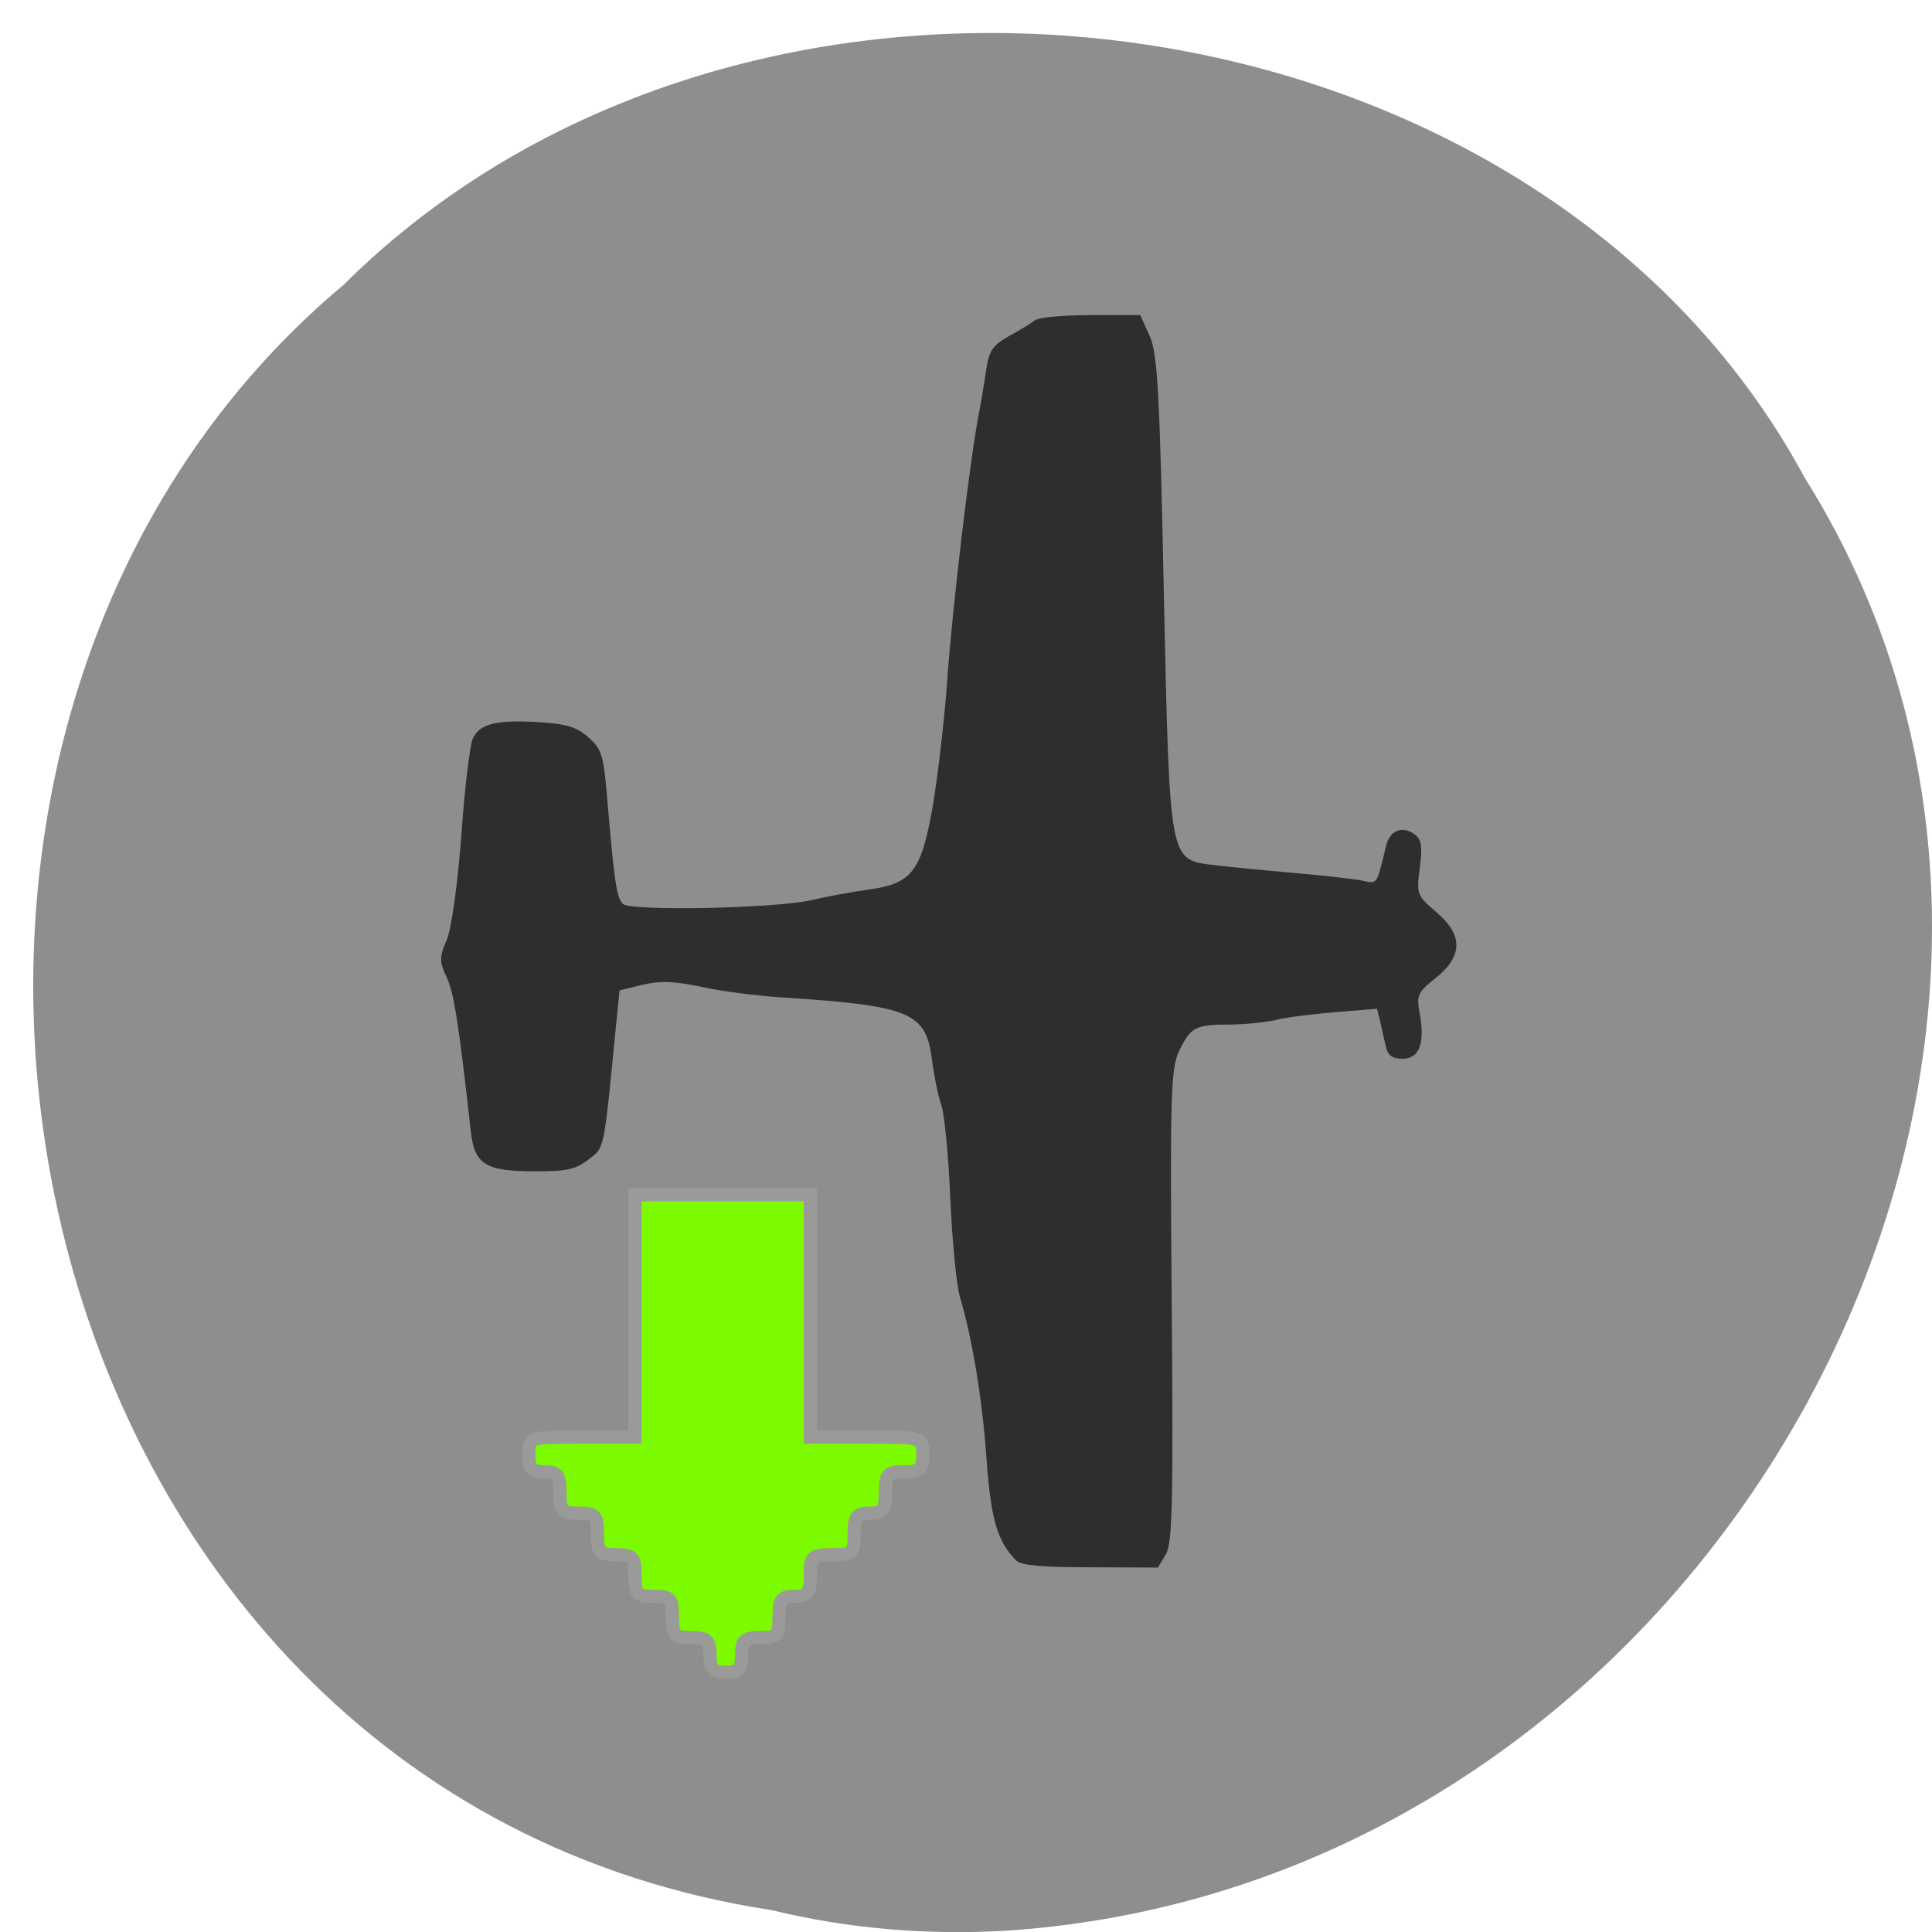 <svg xmlns="http://www.w3.org/2000/svg" viewBox="0 0 24 24"><path d="m 9.578 23.727 c -9.586 -1.465 -12.152 -14.453 -5.309 -20.19 c 5.082 -5.05 14.813 -3.793 18.15 2.398 c 4.465 7.113 -1.055 17.48 -9.938 18.05 c -0.977 0.055 -1.957 -0.027 -2.902 -0.258" fill="#8e8e8e"/><path d="m 12.625 19.387 c -0.238 -0.242 -0.316 -0.512 -0.371 -1.277 c -0.055 -0.758 -0.176 -1.48 -0.332 -2.01 c -0.039 -0.133 -0.094 -0.68 -0.117 -1.215 c -0.023 -0.535 -0.074 -1.059 -0.113 -1.164 c -0.039 -0.105 -0.09 -0.363 -0.117 -0.57 c -0.074 -0.578 -0.277 -0.66 -1.887 -0.762 c -0.285 -0.02 -0.723 -0.074 -0.969 -0.129 c -0.359 -0.074 -0.512 -0.078 -0.738 -0.027 l -0.285 0.07 l -0.047 0.469 c -0.152 1.551 -0.137 1.477 -0.34 1.633 c -0.164 0.125 -0.27 0.145 -0.66 0.145 c -0.621 0 -0.754 -0.082 -0.801 -0.5 c -0.152 -1.363 -0.211 -1.727 -0.301 -1.914 c -0.09 -0.191 -0.09 -0.246 0.004 -0.465 c 0.059 -0.145 0.133 -0.684 0.18 -1.293 c 0.039 -0.574 0.105 -1.113 0.141 -1.199 c 0.082 -0.188 0.293 -0.242 0.84 -0.207 c 0.332 0.023 0.453 0.059 0.598 0.188 c 0.168 0.145 0.188 0.223 0.238 0.816 c 0.082 0.969 0.113 1.184 0.191 1.254 c 0.105 0.09 1.887 0.055 2.332 -0.047 c 0.203 -0.047 0.52 -0.105 0.695 -0.129 c 0.559 -0.074 0.672 -0.215 0.816 -1.01 c 0.066 -0.379 0.152 -1.113 0.188 -1.633 c 0.059 -0.844 0.281 -2.723 0.391 -3.281 c 0.023 -0.117 0.063 -0.348 0.086 -0.516 c 0.039 -0.258 0.078 -0.32 0.285 -0.438 c 0.137 -0.074 0.281 -0.164 0.328 -0.199 c 0.047 -0.035 0.359 -0.063 0.695 -0.063 h 0.609 l 0.117 0.258 c 0.098 0.223 0.125 0.672 0.176 3.176 c 0.074 3.391 0.063 3.328 0.621 3.398 c 0.184 0.023 0.629 0.066 0.992 0.098 c 0.363 0.031 0.742 0.074 0.848 0.094 c 0.199 0.043 0.18 0.066 0.301 -0.434 c 0.043 -0.188 0.203 -0.25 0.352 -0.141 c 0.086 0.063 0.102 0.148 0.066 0.418 c -0.043 0.328 -0.035 0.344 0.203 0.547 c 0.336 0.285 0.336 0.547 -0.004 0.82 c -0.227 0.18 -0.242 0.215 -0.199 0.445 c 0.066 0.367 -0.004 0.559 -0.215 0.559 c -0.125 0 -0.18 -0.039 -0.207 -0.152 c -0.02 -0.086 -0.051 -0.223 -0.07 -0.313 l -0.039 -0.156 l -0.523 0.043 c -0.289 0.023 -0.621 0.066 -0.742 0.098 c -0.121 0.027 -0.375 0.055 -0.566 0.055 c -0.426 0 -0.484 0.031 -0.629 0.332 c -0.102 0.215 -0.113 0.559 -0.09 3.164 c 0.02 2.438 0.008 2.953 -0.074 3.086 l -0.098 0.164 l -0.84 -0.004 c -0.598 0 -0.859 -0.023 -0.918 -0.082" fill="#2e2e2e"/><path d="m 93.83 218.71 c 0 -1.917 -0.375 -2.292 -2.458 -2.292 c -2.208 0 -2.5 -0.292 -2.5 -2.708 c 0 -2.458 -0.25 -2.75 -2.458 -2.75 c -2.208 0 -2.5 -0.333 -2.5 -2.75 c 0 -2.458 -0.25 -2.75 -2.458 -2.75 c -2.208 0 -2.5 -0.292 -2.5 -2.75 c 0 -2.417 -0.292 -2.75 -2.5 -2.75 c -2.208 0 -2.458 -0.292 -2.458 -2.75 c 0 -2.292 -0.333 -2.708 -2.083 -2.708 c -1.625 0 -2.042 -0.458 -2.042 -2.292 c 0 -2.292 0.083 -2.292 7 -2.292 h 7.04 v -32.04 h 23.17 v 32.04 h 7.458 c 7.375 0 7.417 0 7.417 2.292 c 0 1.917 -0.375 2.292 -2.458 2.292 c -2.208 0 -2.5 0.292 -2.5 2.708 c 0 2.333 -0.292 2.75 -2.042 2.75 c -1.75 0 -2.083 0.458 -2.083 2.75 c 0 2.542 -0.208 2.75 -2.875 2.75 c -2.667 0 -2.917 0.208 -2.917 2.75 c 0 2.292 -0.333 2.75 -2.083 2.75 c -1.75 0 -2.042 0.417 -2.042 2.75 c 0 2.417 -0.292 2.708 -2.5 2.708 c -2.083 0 -2.458 0.375 -2.458 2.292 c 0 1.833 -0.417 2.292 -2.083 2.292 c -1.667 0 -2.083 -0.458 -2.083 -2.292" transform="scale(0.094)" fill="#7cfb00" stroke="#9a9a99" stroke-width="1.74"/></svg>
